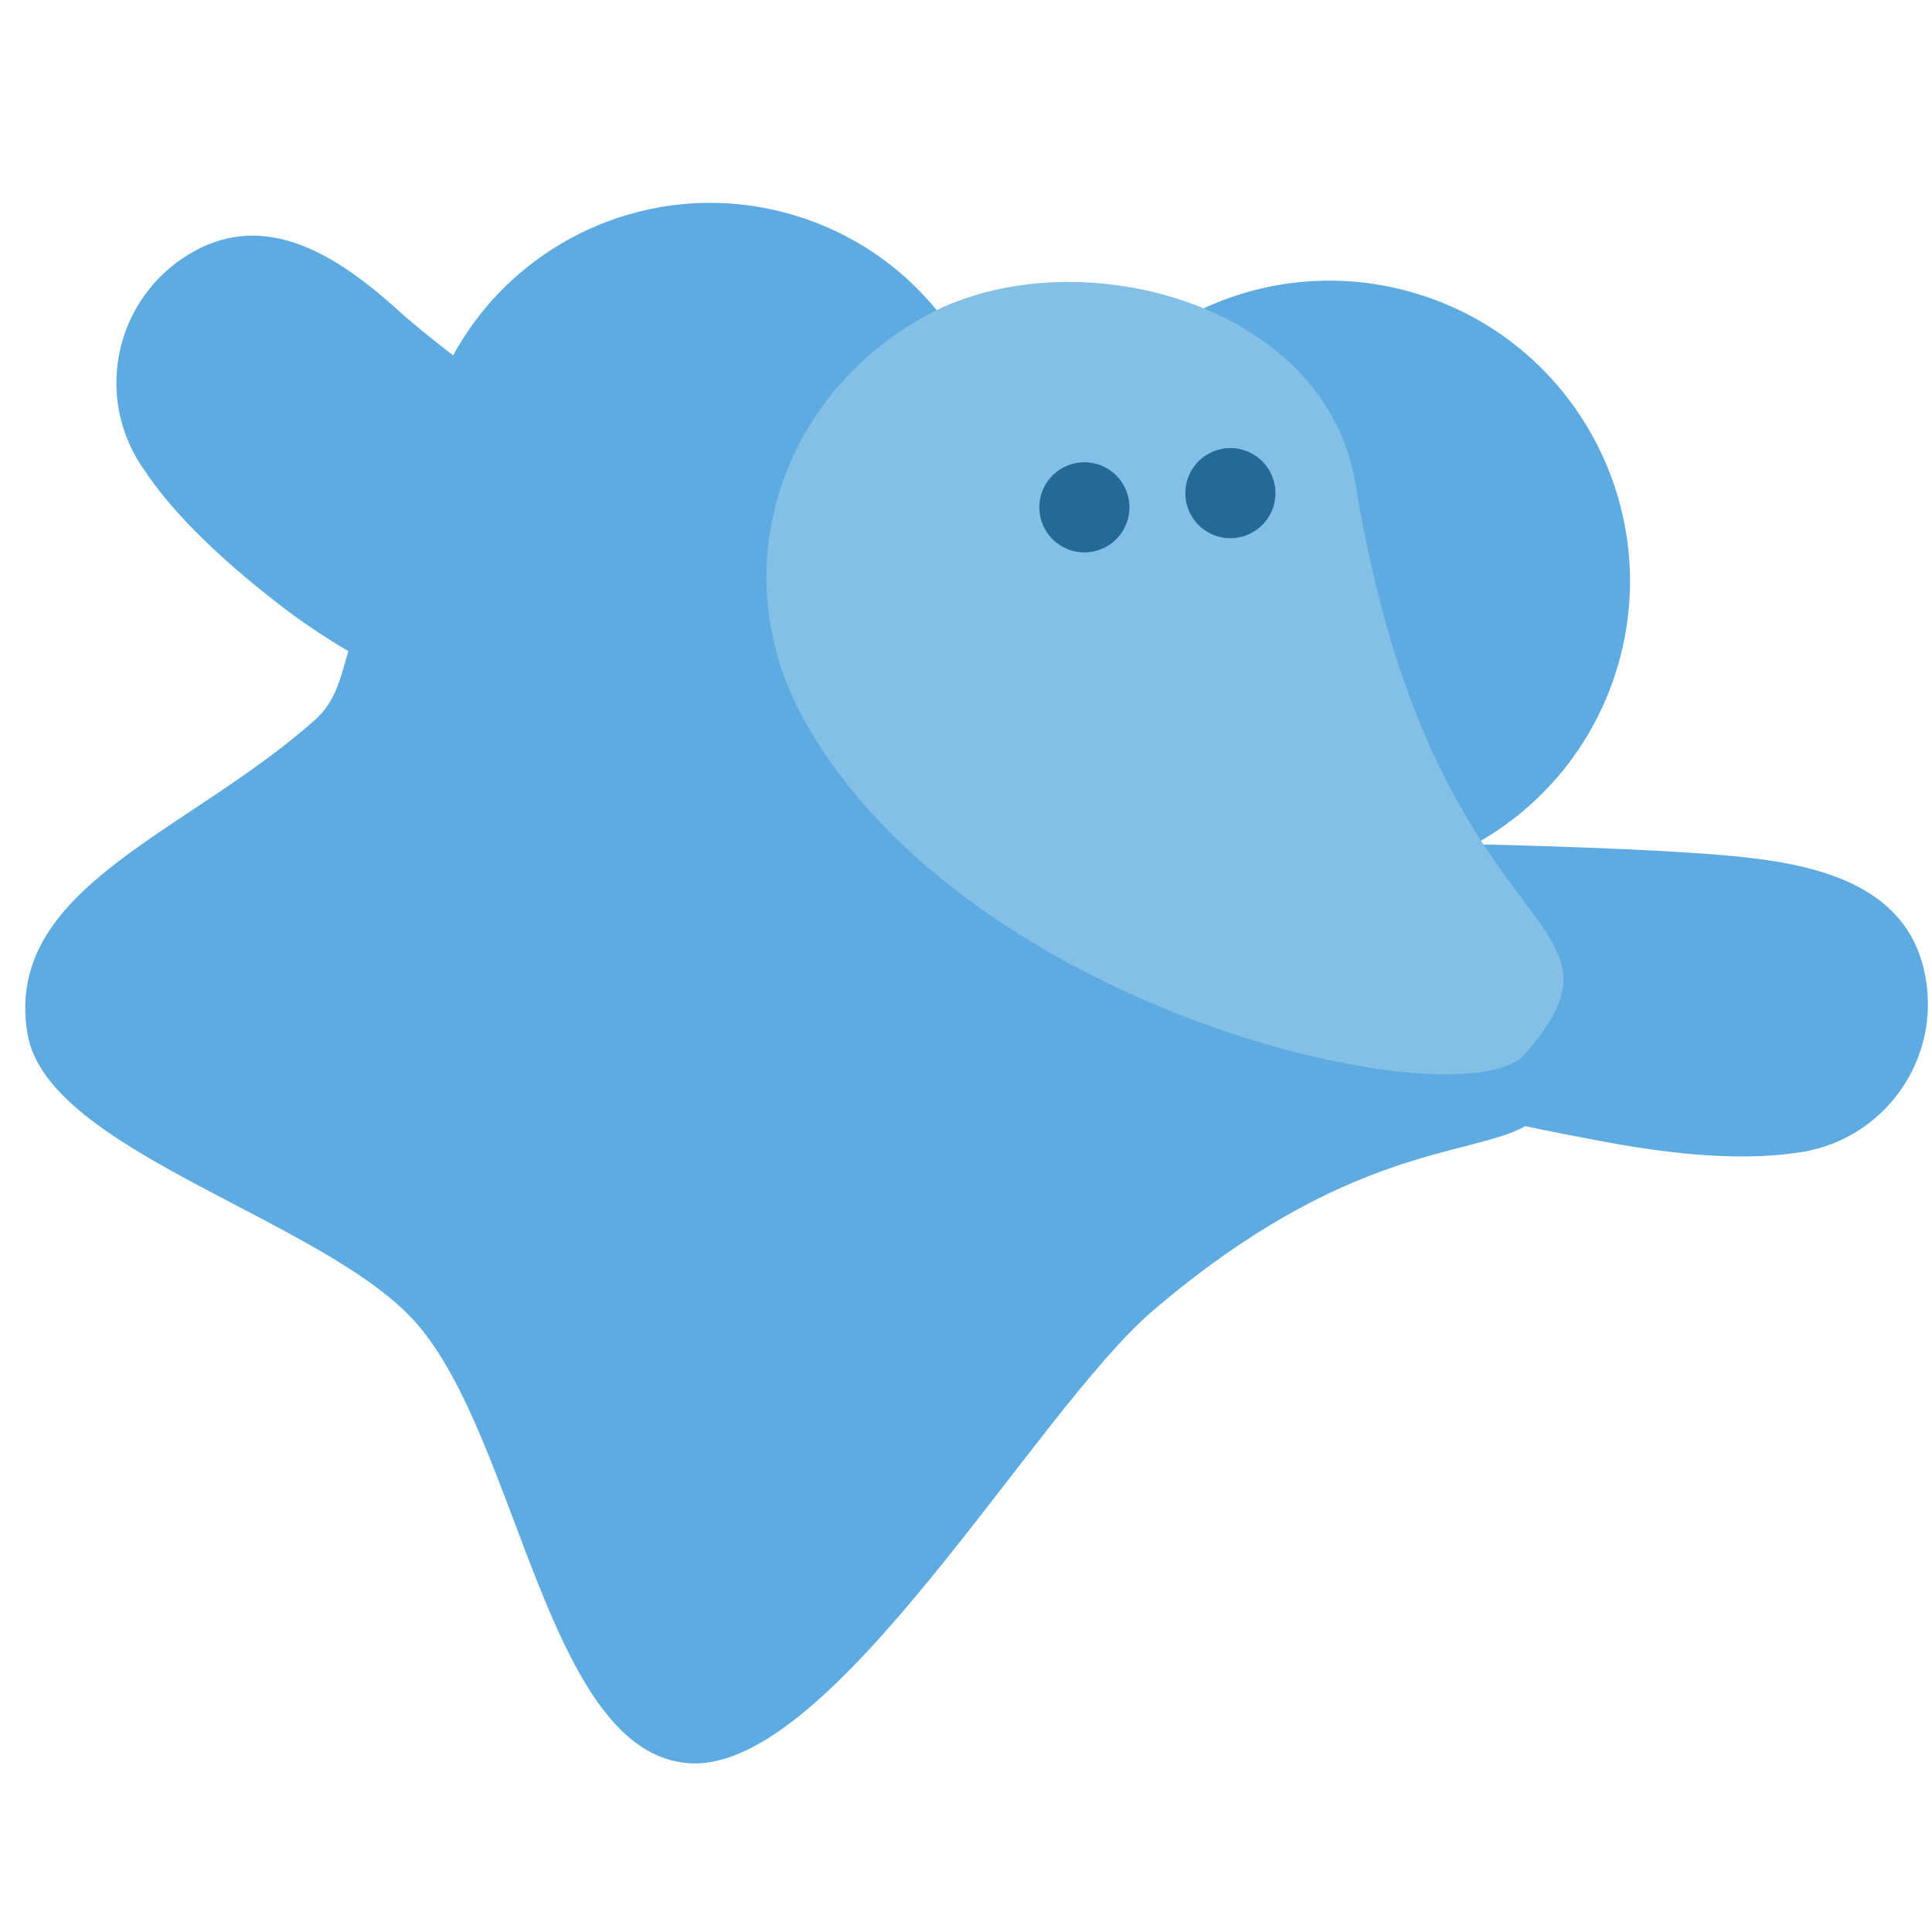 <?xml version="1.0" encoding="UTF-8" standalone="no"?>
<!-- Generator: Adobe Illustrator 20.1.0, SVG Export Plug-In . SVG Version: 6.00 Build 0)  -->
<svg id="Layer_1" style="enable-background:new 0 0 150 150" xmlns="http://www.w3.org/2000/svg" xml:space="preserve" viewBox="0 0 150 150" version="1.1" y="0px" x="0px" xmlns:xlink="http://www.w3.org/1999/xlink">
	<path d="m149.39 75.339c-1.431-6.282-7.561-8.091-13.967-8.784-4.661-0.504-13.024-0.817-20.921-1.01 5.137-2.839 9.216-7.601 11.049-13.663 3.73-12.335-3.246-25.358-15.581-29.088-12.251-3.705-25.177 3.154-29.006 15.332-1.027-0.58-2.084-1.108-3.169-1.581-0.777-8.997-6.902-17.044-16.073-19.817-10.493-3.173-21.495 1.604-26.541 10.865-1.739-1.343-3.202-2.533-4.254-3.487-4.773-4.328-10.196-7.709-15.843-4.606-1.357 0.746-2.504 1.723-3.425 2.854-2.889 3.548-3.526 8.619-1.233 12.888 0.018 0.034 0.034 0.068 0.052 0.101 0.218 0.396 0.457 0.773 0.712 1.133 1.926 2.897 5.137 6.307 10.449 10.427 1.681 1.304 3.495 2.528 5.406 3.651-0.604 2.084-0.984 3.909-2.57 5.321-9.993 8.905-24.235 13.023-22.341 24.388 1.522 9.13 22.971 14.362 30.124 22.392 8.028 9.013 10.214 33.648 21.341 34.247s26.744-27.31 35.923-35.15c15.06-12.863 24.558-11.908 28.903-14.318 1.962 0.42 4.01 0.812 6.13 1.208 6.609 1.234 11.29 1.369 14.736 0.885 0.439-0.049 0.879-0.12 1.32-0.22 0.037-0.008 0.073-0.019 0.11-0.028 4.715-1.122 8.082-4.966 8.815-9.483 0.23-1.448 0.2-2.955-0.15-4.465z" fill="#5DABE0"/>
	<path d="m105.24 37.547c5.971 36.63 22.938 32.975 13.186 44.265-4.716 5.459-43.163-3.033-55.934-25.801-6.579-11.729-1.808-25.501 9.551-31.586s30.883-1.02 33.193 13.122z" fill="#83BFE7"/>
			<ellipse rx="3.5" transform="matrix(.289 -.957 .957 .289 22.152 108.62)" ry="3.5" cy="39.389" cx="84.237" fill="#246A97"/>
			<ellipse rx="3.5" transform="matrix(.289 -.957 .957 .289 31.261 118.69)" ry="3.5" cy="38.291" cx="95.578" fill="#246A97"/>
</svg>
